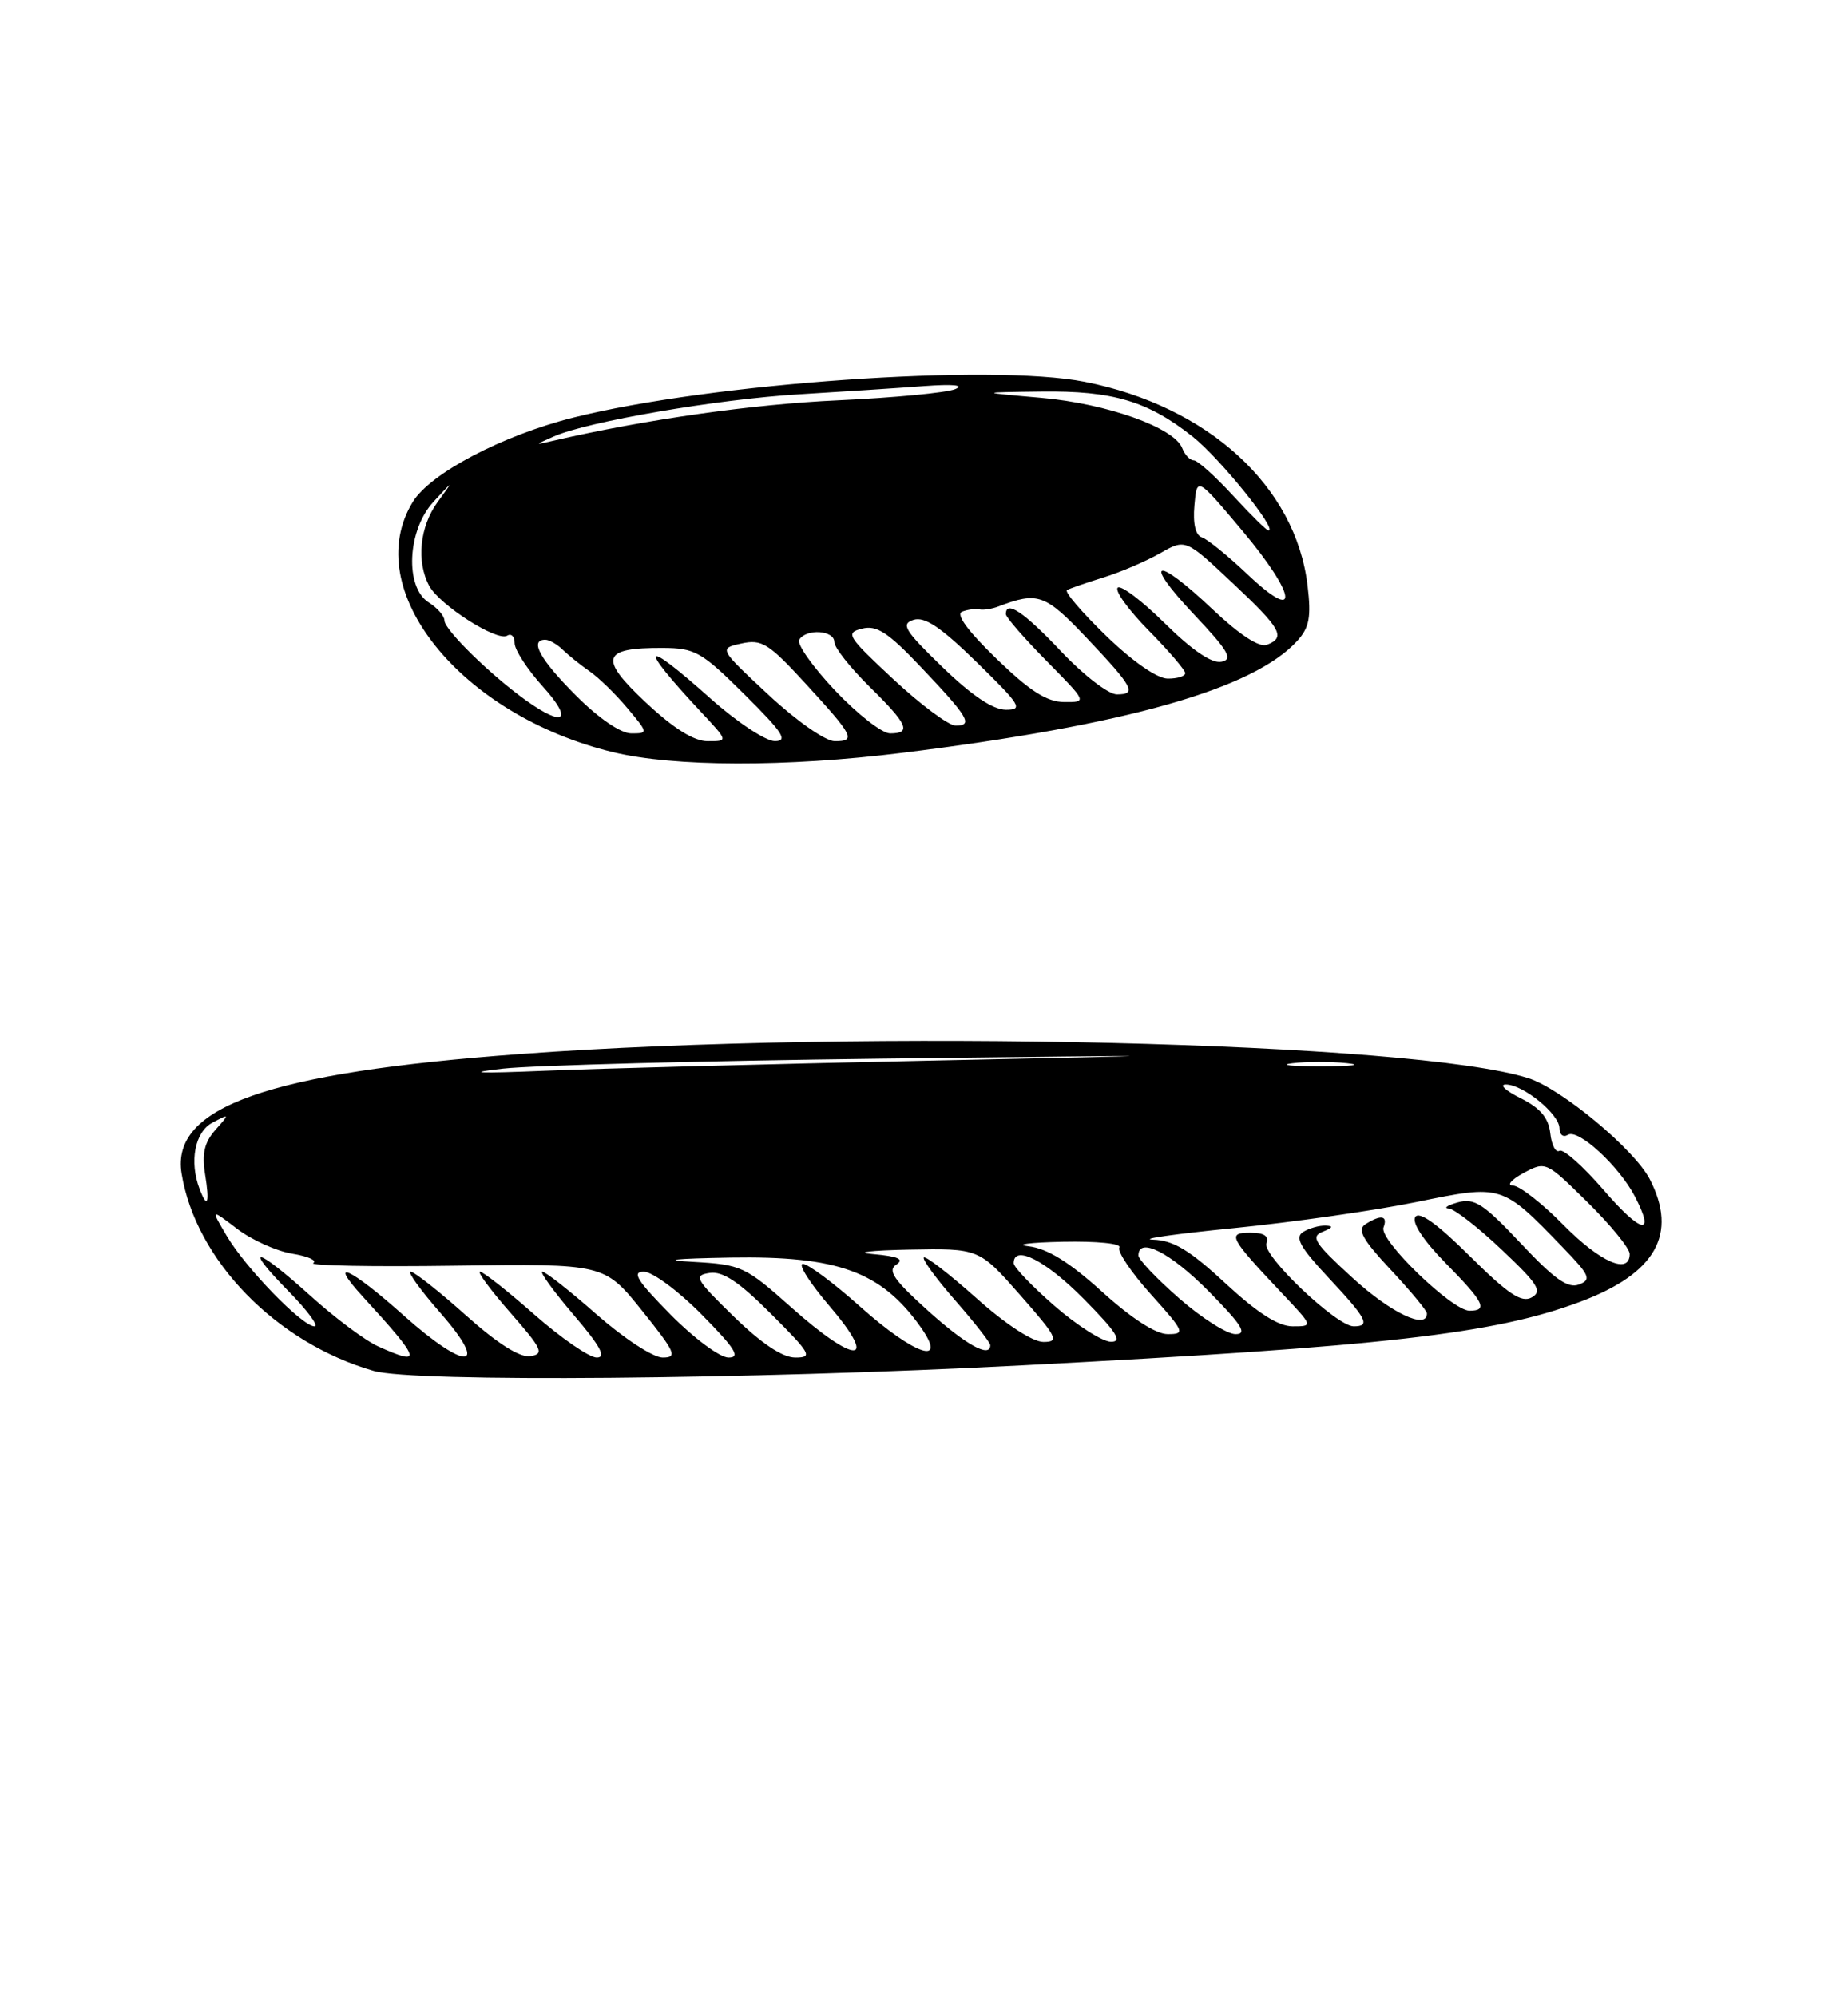 <?xml version="1.0" encoding="UTF-8" standalone="no"?>
<!DOCTYPE svg PUBLIC "-//W3C//DTD SVG 1.1//EN" "http://www.w3.org/Graphics/SVG/1.1/DTD/svg11.dtd" >
<svg xmlns="http://www.w3.org/2000/svg" xmlns:xlink="http://www.w3.org/1999/xlink" version="1.1" viewBox="0 0 237 256">
 <g >
 <path fill="currentColor"
d=" M 131.00 175.00 C 177.48 172.59 191.64 170.98 202.64 166.86 C 212.35 163.23 215.21 158.18 211.57 151.13 C 209.59 147.31 200.25 139.54 196.00 138.19 C 181.38 133.53 110.84 131.84 66.68 135.10 C 34.34 137.48 21.91 141.87 23.29 150.41 C 25.10 161.52 35.41 172.12 47.93 175.71 C 53.07 177.19 95.95 176.82 131.00 175.00 Z  M 115.66 96.50 C 144.44 92.94 160.81 88.30 166.39 82.12 C 167.92 80.43 168.17 79.08 167.69 75.07 C 166.19 62.33 154.94 52.06 139.10 48.94 C 127.11 46.58 91.13 49.10 73.50 53.53 C 64.42 55.81 55.17 60.67 52.93 64.35 C 46.09 75.56 59.00 91.66 78.63 96.41 C 86.44 98.30 100.83 98.34 115.66 96.50 Z  M 48.50 172.57 C 46.85 171.83 42.95 168.92 39.84 166.11 C 32.85 159.80 31.02 159.40 37.00 165.50 C 39.43 167.97 40.93 170.00 40.33 170.00 C 38.76 170.00 31.51 162.53 29.08 158.41 C 27.01 154.91 27.01 154.91 30.41 157.50 C 32.28 158.93 35.47 160.36 37.48 160.69 C 39.50 161.02 40.71 161.56 40.17 161.89 C 39.63 162.23 47.81 162.38 58.35 162.23 C 77.50 161.97 77.50 161.97 82.33 167.98 C 86.64 173.35 86.92 174.00 84.98 174.00 C 83.77 174.00 80.03 171.56 76.54 168.50 C 73.10 165.47 69.96 163.00 69.56 163.00 C 69.17 163.00 70.96 165.47 73.54 168.50 C 77.00 172.54 77.79 174.00 76.53 174.00 C 75.58 174.00 71.99 171.53 68.54 168.50 C 65.10 165.47 61.96 163.00 61.56 163.00 C 61.17 163.00 62.92 165.36 65.45 168.25 C 69.54 172.91 69.83 173.54 68.02 173.82 C 66.68 174.03 63.84 172.24 59.74 168.58 C 56.31 165.51 53.13 163.01 52.67 163.00 C 52.22 163.00 53.92 165.36 56.45 168.25 C 62.88 175.58 59.84 175.80 51.74 168.58 C 44.90 162.47 41.87 161.11 46.58 166.25 C 54.02 174.37 54.26 175.17 48.50 172.57 Z  M 86.00 168.50 C 81.70 164.14 80.98 163.00 82.57 163.00 C 83.67 163.00 87.01 165.47 90.00 168.50 C 94.30 172.86 95.02 174.00 93.43 174.00 C 92.33 174.00 88.99 171.53 86.00 168.50 Z  M 94.11 168.75 C 89.18 163.95 88.91 163.47 91.01 163.16 C 92.70 162.91 94.77 164.29 98.89 168.41 C 104.01 173.53 104.27 174.00 101.99 174.00 C 100.34 173.99 97.68 172.22 94.11 168.75 Z  M 101.42 167.52 C 95.58 162.32 95.07 162.09 88.92 161.74 C 84.70 161.51 86.34 161.32 93.70 161.19 C 107.45 160.96 113.00 162.98 118.03 170.04 C 121.68 175.17 117.33 173.73 110.34 167.50 C 106.95 164.47 103.63 162.00 102.97 162.00 C 102.30 162.00 103.87 164.47 106.46 167.50 C 112.79 174.92 109.73 174.93 101.42 167.52 Z  M 119.00 167.99 C 114.61 164.03 113.79 162.84 114.95 162.09 C 116.01 161.39 115.20 161.03 111.95 160.74 C 109.50 160.53 111.56 160.27 116.53 160.17 C 125.56 160.00 125.56 160.00 130.84 166.00 C 135.60 171.41 135.89 172.00 133.81 172.00 C 132.42 171.99 128.98 169.75 125.20 166.37 C 121.74 163.29 118.72 160.95 118.48 161.18 C 118.25 161.41 120.07 163.90 122.53 166.71 C 124.99 169.52 127.00 172.09 127.00 172.41 C 127.00 174.11 123.90 172.40 119.00 167.99 Z  M 135.25 167.39 C 132.36 164.87 130.00 162.41 130.00 161.91 C 130.00 159.46 134.12 161.56 139.00 166.50 C 143.21 170.76 143.99 171.99 142.47 171.98 C 141.38 171.96 138.14 169.90 135.25 167.39 Z  M 141.35 165.58 C 137.15 161.77 134.33 160.03 131.93 159.74 C 130.04 159.51 132.01 159.25 136.31 159.16 C 140.71 159.07 143.88 159.39 143.56 159.90 C 143.26 160.39 145.07 163.09 147.60 165.90 C 151.92 170.70 152.04 171.00 149.76 171.00 C 148.23 171.00 145.13 169.00 141.35 165.58 Z  M 151.23 166.42 C 148.35 163.90 146.00 161.43 146.00 160.92 C 146.00 158.46 150.11 160.55 155.00 165.50 C 159.27 169.82 160.01 171.00 158.45 171.00 C 157.36 171.00 154.11 168.94 151.23 166.42 Z  M 157.17 164.50 C 152.57 160.23 150.48 158.97 147.87 158.89 C 146.01 158.82 150.68 158.16 158.23 157.41 C 165.77 156.66 176.31 155.16 181.64 154.07 C 192.69 151.81 192.58 151.78 200.42 159.88 C 203.90 163.48 204.13 164.01 202.50 164.64 C 201.08 165.18 199.35 163.96 195.05 159.38 C 190.26 154.29 189.09 153.52 186.97 154.11 C 185.61 154.49 185.09 154.85 185.81 154.90 C 186.53 154.96 189.59 157.33 192.60 160.19 C 197.25 164.58 197.84 165.51 196.43 166.30 C 195.13 167.02 193.43 165.89 188.51 161.01 C 184.31 156.84 182.00 155.19 181.50 155.99 C 181.05 156.72 182.57 159.02 185.38 161.88 C 190.33 166.91 190.88 168.00 188.46 168.00 C 186.22 168.00 176.82 158.90 177.43 157.33 C 178.01 155.80 177.12 155.64 175.11 156.91 C 174.03 157.60 174.74 158.88 178.36 162.75 C 180.91 165.48 183.00 168.00 183.00 168.35 C 183.00 170.49 178.37 168.28 173.47 163.80 C 168.57 159.32 168.04 158.50 169.64 157.87 C 170.94 157.36 171.05 157.12 170.00 157.09 C 169.18 157.06 167.88 157.43 167.11 157.91 C 166.03 158.60 166.74 159.88 170.36 163.75 C 175.31 169.04 175.81 170.00 173.61 170.00 C 171.41 170.00 161.83 160.89 162.42 159.36 C 162.77 158.43 162.12 158.00 160.35 158.00 C 157.33 158.00 157.65 158.59 164.40 165.75 C 168.42 170.00 168.42 170.00 165.77 170.00 C 163.94 170.00 161.27 168.29 157.17 164.50 Z  M 200.50 157.00 C 197.79 154.25 194.88 151.98 194.04 151.96 C 193.19 151.94 193.78 151.23 195.37 150.36 C 198.23 148.82 198.27 148.84 203.62 154.12 C 206.58 157.04 209.00 160.01 209.00 160.72 C 209.00 163.44 205.22 161.79 200.50 157.00 Z  M 205.66 152.53 C 203.02 149.47 200.47 147.21 200.00 147.50 C 199.52 147.79 198.99 146.79 198.82 145.27 C 198.59 143.26 197.54 142.02 195.00 140.75 C 193.07 139.79 192.23 139.00 193.12 139.00 C 195.34 139.00 200.00 142.81 200.00 144.63 C 200.00 145.45 200.49 145.82 201.08 145.45 C 202.40 144.64 207.62 149.44 209.65 153.32 C 212.36 158.51 210.51 158.15 205.66 152.53 Z  M 25.61 152.42 C 24.25 148.89 24.99 145.08 27.25 143.89 C 29.48 142.72 29.48 142.73 27.62 144.83 C 26.22 146.41 25.88 147.86 26.30 150.48 C 26.91 154.21 26.61 155.04 25.61 152.42 Z  M 64.50 136.97 C 68.35 136.54 90.17 135.97 113.00 135.69 C 154.50 135.20 154.50 135.20 118.50 135.96 C 98.70 136.38 76.88 136.95 70.00 137.24 C 61.14 137.60 59.54 137.53 64.50 136.97 Z  M 165.73 136.28 C 167.50 136.06 170.65 136.05 172.73 136.27 C 174.80 136.49 173.35 136.67 169.50 136.67 C 165.65 136.68 163.95 136.50 165.73 136.28 Z  M 82.82 90.03 C 76.75 84.35 77.17 83.01 85.00 83.05 C 89.15 83.07 89.97 83.54 95.50 89.03 C 100.40 93.89 101.11 94.98 99.38 94.99 C 98.21 95.00 94.48 92.53 91.09 89.50 C 82.29 81.65 81.72 82.50 89.90 91.25 C 93.41 95.00 93.41 95.00 90.77 95.00 C 88.99 95.00 86.41 93.39 82.82 90.03 Z  M 98.56 89.06 C 92.18 83.12 92.18 83.12 95.09 82.48 C 97.69 81.91 98.57 82.46 103.25 87.55 C 109.48 94.33 109.82 95.00 107.06 95.00 C 105.87 95.00 102.17 92.42 98.56 89.06 Z  M 73.86 89.14 C 69.26 84.54 67.86 82.00 69.93 82.00 C 70.44 82.00 71.45 82.58 72.18 83.29 C 72.91 84.00 74.45 85.24 75.61 86.04 C 76.77 86.84 78.95 88.96 80.45 90.75 C 83.15 93.96 83.15 94.00 80.95 94.00 C 79.61 94.00 76.76 92.05 73.86 89.14 Z  M 107.09 88.50 C 104.23 85.47 102.16 82.55 102.50 82.00 C 103.40 80.54 107.00 80.78 107.00 82.29 C 107.00 83.00 109.03 85.57 111.50 88.00 C 116.43 92.84 116.94 94.00 114.15 94.00 C 113.12 94.00 109.95 91.52 107.09 88.50 Z  M 114.59 87.08 C 108.66 81.56 108.38 81.12 110.55 80.58 C 112.44 80.10 113.89 81.05 118.19 85.59 C 124.20 91.92 124.84 93.00 122.56 93.00 C 121.67 93.00 118.09 90.34 114.59 87.08 Z  M 67.50 89.80 C 62.99 86.59 57.00 80.73 57.00 79.54 C 57.00 78.96 56.10 77.92 55.00 77.23 C 51.89 75.29 52.23 67.95 55.60 64.31 C 58.20 61.50 58.20 61.50 56.10 64.38 C 53.83 67.51 53.38 71.98 55.04 75.08 C 56.36 77.54 63.75 82.27 65.04 81.48 C 65.57 81.15 66.00 81.58 66.00 82.44 C 66.00 83.29 67.63 85.80 69.62 88.00 C 73.52 92.32 72.39 93.28 67.50 89.80 Z  M 120.87 85.51 C 116.00 80.80 115.50 79.98 117.16 79.45 C 118.59 79.00 120.65 80.38 125.29 84.91 C 130.89 90.38 131.26 90.97 129.00 90.97 C 127.33 90.96 124.62 89.14 120.87 85.51 Z  M 127.79 84.43 C 124.10 80.86 122.54 78.73 123.39 78.40 C 124.11 78.13 125.11 77.99 125.60 78.11 C 126.10 78.22 127.17 78.06 128.00 77.75 C 133.09 75.81 134.01 76.13 139.28 81.68 C 145.36 88.09 145.85 89.00 143.23 89.00 C 142.16 89.00 138.95 86.53 136.09 83.50 C 131.31 78.44 129.00 76.89 129.00 78.72 C 129.00 79.11 131.35 81.81 134.22 84.72 C 139.43 90.00 139.43 90.00 136.47 89.98 C 134.24 89.96 132.08 88.58 127.79 84.43 Z  M 141.84 81.48 C 138.73 78.47 136.48 75.84 136.84 75.63 C 137.20 75.43 139.30 74.70 141.50 74.02 C 143.70 73.34 146.97 71.94 148.76 70.92 C 152.03 69.05 152.03 69.05 158.01 74.67 C 164.33 80.60 164.94 81.70 162.47 82.65 C 161.50 83.02 158.98 81.38 155.53 78.12 C 148.19 71.17 146.41 71.62 153.10 78.73 C 157.58 83.47 158.18 84.52 156.63 84.82 C 155.41 85.06 152.89 83.35 149.40 79.91 C 146.46 77.00 143.73 74.94 143.34 75.33 C 142.94 75.72 144.73 78.19 147.31 80.81 C 149.89 83.43 152.00 85.89 152.00 86.28 C 152.00 86.68 150.99 86.99 149.75 86.98 C 148.40 86.97 145.24 84.78 141.84 81.48 Z  M 159.98 73.61 C 157.49 71.25 154.87 69.12 154.15 68.88 C 153.32 68.61 152.97 67.14 153.18 64.77 C 153.50 61.10 153.50 61.10 159.33 68.03 C 166.33 76.36 166.76 80.04 159.98 73.61 Z  M 158.11 63.50 C 155.83 61.02 153.57 59.00 153.09 59.00 C 152.61 59.00 151.95 58.30 151.62 57.45 C 150.61 54.81 141.97 51.73 133.51 50.99 C 125.50 50.29 125.50 50.29 133.50 50.19 C 142.72 50.07 147.19 51.40 152.95 55.96 C 156.44 58.72 163.93 68.00 162.68 68.00 C 162.44 68.00 160.39 65.97 158.11 63.50 Z  M 71.00 55.95 C 75.29 54.04 92.06 51.16 102.50 50.54 C 108.00 50.21 115.20 49.74 118.50 49.49 C 122.22 49.22 123.74 49.36 122.50 49.88 C 121.40 50.34 114.65 50.98 107.50 51.31 C 96.61 51.80 82.80 53.76 71.00 56.48 C 68.50 57.06 68.50 57.06 71.00 55.95 Z "/>
</g>
</svg>